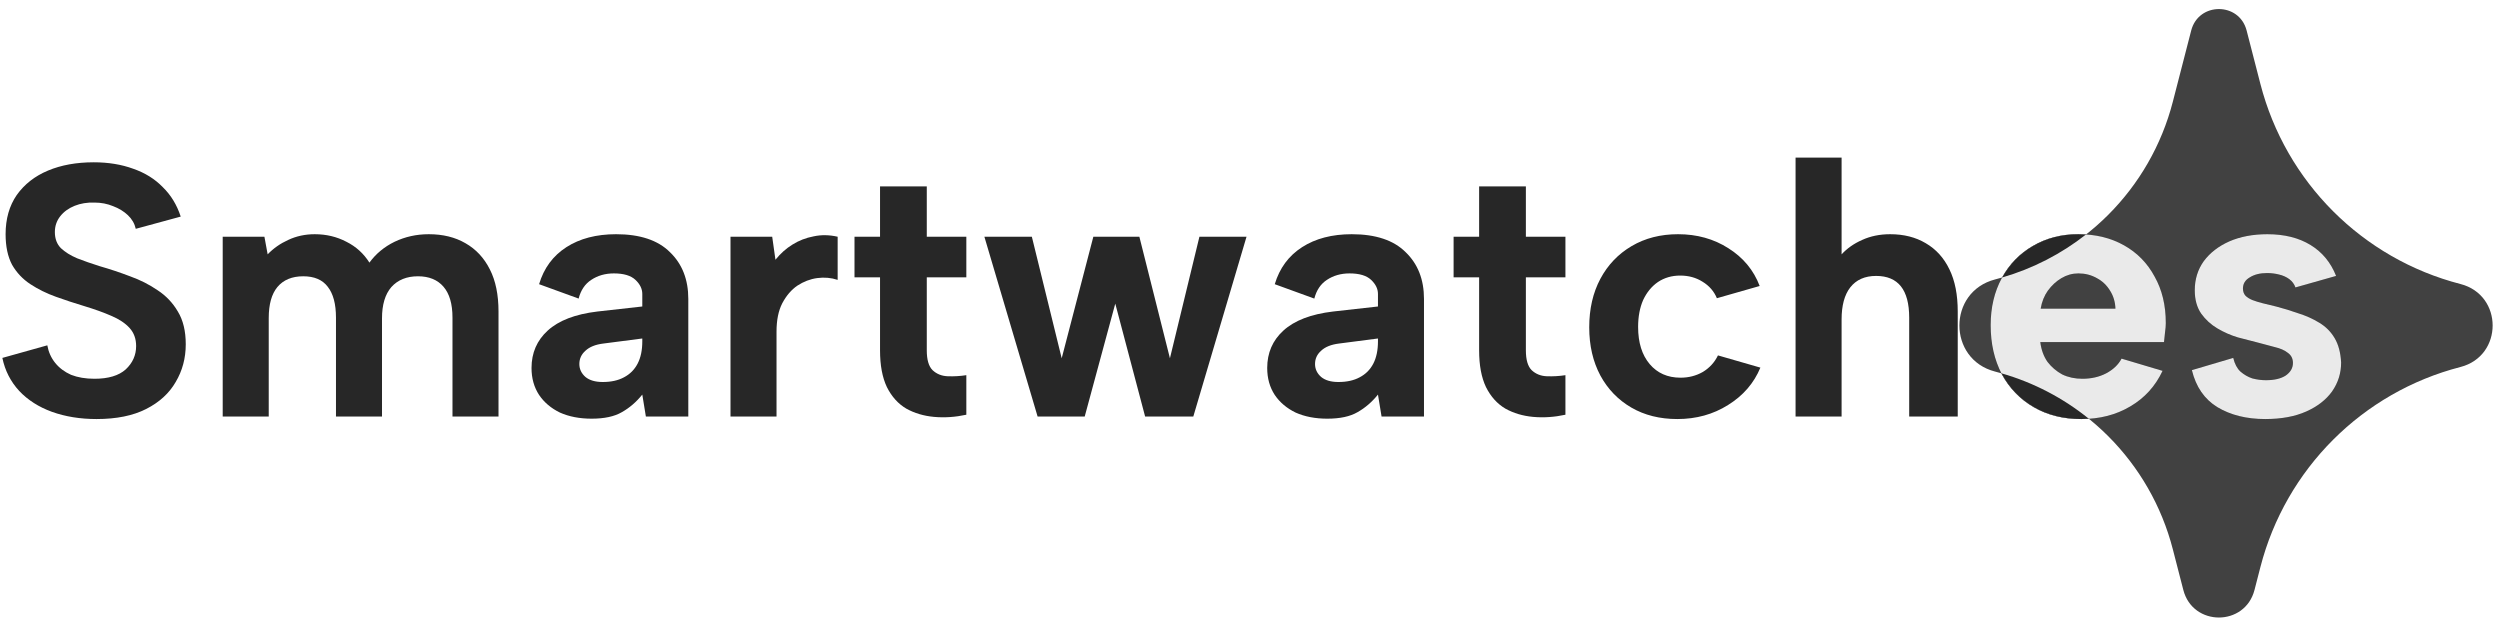<svg width="146" height="37" viewBox="0 0 146 37" fill="none" xmlns="http://www.w3.org/2000/svg">
<path d="M127.966 1.782C128.398 0.111 130.771 0.111 131.203 1.782L132.007 4.901C133.486 10.633 137.961 15.108 143.693 16.587C146.196 17.232 146.196 20.787 143.693 21.432C137.961 22.911 133.486 27.386 132.007 33.118L131.663 34.453C131.109 36.6 128.06 36.6 127.506 34.453L126.894 32.081C125.581 26.989 121.605 23.013 116.514 21.7C113.734 20.983 113.734 17.036 116.514 16.319C121.605 15.006 125.581 11.03 126.894 5.938L127.966 1.782Z" fill="#414141"/>
<path d="M2.763 20.167C2.833 20.559 2.987 20.902 3.225 21.196C3.463 21.49 3.771 21.721 4.149 21.889C4.541 22.043 4.996 22.12 5.514 22.12C6.326 22.12 6.935 21.938 7.341 21.574C7.747 21.196 7.95 20.741 7.95 20.209C7.95 19.789 7.824 19.439 7.572 19.159C7.32 18.879 6.963 18.641 6.501 18.445C6.053 18.249 5.528 18.06 4.926 17.878C4.366 17.71 3.813 17.528 3.267 17.332C2.721 17.136 2.224 16.891 1.776 16.597C1.328 16.303 0.971 15.925 0.705 15.463C0.453 14.987 0.327 14.392 0.327 13.678C0.327 12.782 0.544 12.019 0.978 11.389C1.426 10.759 2.035 10.283 2.805 9.961C3.575 9.639 4.464 9.478 5.472 9.478C6.326 9.478 7.096 9.604 7.782 9.856C8.468 10.094 9.042 10.451 9.504 10.927C9.98 11.389 10.33 11.963 10.554 12.649L7.929 13.363C7.859 13.055 7.705 12.789 7.467 12.565C7.229 12.341 6.942 12.166 6.606 12.04C6.27 11.9 5.906 11.83 5.514 11.83C5.094 11.816 4.709 11.879 4.359 12.019C4.009 12.159 3.729 12.362 3.519 12.628C3.309 12.894 3.204 13.202 3.204 13.552C3.204 13.944 3.323 14.259 3.561 14.497C3.799 14.721 4.114 14.917 4.506 15.085C4.898 15.239 5.339 15.393 5.829 15.547C6.417 15.715 7.005 15.911 7.593 16.135C8.181 16.345 8.72 16.618 9.21 16.954C9.7 17.276 10.092 17.689 10.386 18.193C10.694 18.697 10.848 19.334 10.848 20.104C10.848 20.916 10.652 21.651 10.26 22.309C9.882 22.967 9.308 23.492 8.538 23.884C7.768 24.276 6.802 24.472 5.64 24.472C4.688 24.472 3.82 24.332 3.036 24.052C2.266 23.772 1.629 23.366 1.125 22.834C0.621 22.288 0.292 21.644 0.138 20.902L2.763 20.167Z" fill="#272727"/>
<path d="M13.006 13.825H15.442L15.631 14.854C15.967 14.504 16.366 14.224 16.828 14.014C17.304 13.79 17.822 13.678 18.382 13.678C19.054 13.678 19.67 13.825 20.23 14.119C20.79 14.399 21.238 14.805 21.574 15.337C21.952 14.819 22.442 14.413 23.044 14.119C23.66 13.825 24.325 13.678 25.039 13.678C25.865 13.678 26.579 13.853 27.181 14.203C27.797 14.553 28.273 15.064 28.609 15.736C28.945 16.394 29.113 17.213 29.113 18.193V24.325H26.425V18.55C26.425 17.752 26.25 17.15 25.9 16.744C25.55 16.338 25.053 16.135 24.409 16.135C23.751 16.135 23.233 16.345 22.855 16.765C22.491 17.185 22.309 17.794 22.309 18.592V24.325H19.621V18.55C19.621 17.752 19.46 17.15 19.138 16.744C18.83 16.338 18.354 16.135 17.71 16.135C17.052 16.135 16.548 16.345 16.198 16.765C15.862 17.171 15.694 17.773 15.694 18.571V24.325H13.006V13.825Z" fill="#272727"/>
<path d="M37.719 24.325L37.51 23.044C37.16 23.478 36.761 23.821 36.312 24.073C35.879 24.325 35.291 24.451 34.548 24.451C33.849 24.451 33.233 24.332 32.7 24.094C32.182 23.842 31.776 23.499 31.483 23.065C31.189 22.617 31.041 22.092 31.041 21.49C31.041 20.608 31.357 19.88 31.986 19.306C32.63 18.718 33.596 18.347 34.885 18.193L37.51 17.899V17.164C37.51 16.87 37.377 16.597 37.111 16.345C36.844 16.093 36.425 15.967 35.85 15.967C35.346 15.967 34.906 16.093 34.528 16.345C34.163 16.583 33.919 16.947 33.792 17.437L31.483 16.597C31.762 15.659 32.294 14.938 33.078 14.434C33.862 13.93 34.828 13.678 35.977 13.678C37.377 13.678 38.426 14.028 39.127 14.728C39.84 15.414 40.197 16.324 40.197 17.458V24.325H37.719ZM37.51 19.768L35.242 20.062C34.779 20.118 34.429 20.258 34.191 20.482C33.953 20.692 33.834 20.951 33.834 21.259C33.834 21.553 33.953 21.805 34.191 22.015C34.429 22.211 34.766 22.309 35.2 22.309C35.69 22.309 36.102 22.218 36.438 22.036C36.788 21.854 37.054 21.588 37.236 21.238C37.419 20.888 37.51 20.454 37.51 19.936V19.768Z" fill="#272727"/>
<path d="M42.661 13.825H45.097L45.286 15.169C45.58 14.805 45.909 14.511 46.273 14.287C46.651 14.049 47.064 13.888 47.512 13.804C47.96 13.706 48.429 13.713 48.919 13.825V16.345C48.541 16.219 48.142 16.184 47.722 16.24C47.316 16.296 46.931 16.443 46.567 16.681C46.217 16.919 45.923 17.262 45.685 17.71C45.461 18.144 45.349 18.697 45.349 19.369V24.325H42.661V13.825Z" fill="#272727"/>
<path d="M51.394 13.825V10.885H54.124V13.825H56.434V16.198H54.124V20.461C54.124 21.007 54.236 21.392 54.46 21.616C54.698 21.84 54.992 21.959 55.342 21.973C55.706 21.987 56.07 21.966 56.434 21.91V24.22C55.79 24.36 55.16 24.402 54.544 24.346C53.942 24.29 53.403 24.129 52.927 23.863C52.451 23.583 52.073 23.163 51.793 22.603C51.527 22.043 51.394 21.329 51.394 20.461V16.198H49.903V13.825H51.394Z" fill="#272727"/>
<path d="M63.347 24.325H60.596L57.488 13.825H60.26L62.003 20.923L63.851 13.825H66.539L68.324 20.923L70.046 13.825H72.797L69.689 24.325H66.875L65.132 17.731L63.347 24.325Z" fill="#272727"/>
<path d="M80.683 24.325L80.473 23.044C80.123 23.478 79.724 23.821 79.276 24.073C78.842 24.325 78.254 24.451 77.512 24.451C76.812 24.451 76.196 24.332 75.664 24.094C75.146 23.842 74.74 23.499 74.446 23.065C74.152 22.617 74.005 22.092 74.005 21.49C74.005 20.608 74.32 19.88 74.95 19.306C75.594 18.718 76.56 18.347 77.848 18.193L80.473 17.899V17.164C80.473 16.87 80.34 16.597 80.074 16.345C79.808 16.093 79.388 15.967 78.814 15.967C78.31 15.967 77.869 16.093 77.491 16.345C77.127 16.583 76.882 16.947 76.756 17.437L74.446 16.597C74.726 15.659 75.258 14.938 76.042 14.434C76.826 13.93 77.792 13.678 78.94 13.678C80.34 13.678 81.39 14.028 82.09 14.728C82.804 15.414 83.161 16.324 83.161 17.458V24.325H80.683ZM80.473 19.768L78.205 20.062C77.743 20.118 77.393 20.258 77.155 20.482C76.917 20.692 76.798 20.951 76.798 21.259C76.798 21.553 76.917 21.805 77.155 22.015C77.393 22.211 77.729 22.309 78.163 22.309C78.653 22.309 79.066 22.218 79.402 22.036C79.752 21.854 80.018 21.588 80.2 21.238C80.382 20.888 80.473 20.454 80.473 19.936V19.768Z" fill="#272727"/>
<path d="M86.381 13.825V10.885H89.111V13.825H91.421V16.198H89.111V20.461C89.111 21.007 89.223 21.392 89.447 21.616C89.685 21.84 89.979 21.959 90.329 21.973C90.693 21.987 91.057 21.966 91.421 21.91V24.22C90.777 24.36 90.147 24.402 89.531 24.346C88.929 24.29 88.39 24.129 87.914 23.863C87.438 23.583 87.06 23.163 86.78 22.603C86.514 22.043 86.381 21.329 86.381 20.461V16.198H84.89V13.825H86.381Z" fill="#272727"/>
<path d="M97.956 24.472C96.933 24.472 96.037 24.248 95.267 23.8C94.498 23.352 93.895 22.729 93.462 21.931C93.028 21.119 92.811 20.181 92.811 19.117C92.811 18.039 93.028 17.094 93.462 16.282C93.895 15.47 94.504 14.833 95.288 14.371C96.073 13.909 96.975 13.678 97.998 13.678C99.103 13.678 100.084 13.951 100.938 14.497C101.806 15.043 102.415 15.778 102.765 16.702L100.266 17.416C100.098 17.01 99.817 16.688 99.425 16.45C99.047 16.212 98.614 16.093 98.124 16.093C97.633 16.093 97.2 16.219 96.822 16.471C96.457 16.723 96.171 17.073 95.96 17.521C95.764 17.969 95.666 18.494 95.666 19.096C95.666 20.006 95.891 20.727 96.338 21.259C96.787 21.791 97.388 22.057 98.144 22.057C98.621 22.057 99.055 21.945 99.447 21.721C99.838 21.483 100.133 21.161 100.329 20.755L102.807 21.469C102.429 22.379 101.799 23.107 100.917 23.653C100.049 24.199 99.061 24.472 97.956 24.472Z" fill="#272727"/>
<path d="M104.861 9.205H107.549V14.854C107.871 14.504 108.27 14.224 108.746 14.014C109.236 13.79 109.782 13.678 110.384 13.678C111.182 13.678 111.875 13.853 112.463 14.203C113.065 14.553 113.527 15.064 113.849 15.736C114.171 16.394 114.332 17.213 114.332 18.193V24.325H111.497V18.55C111.497 17.738 111.336 17.129 111.014 16.723C110.692 16.317 110.209 16.114 109.565 16.114C108.907 16.114 108.403 16.338 108.053 16.786C107.717 17.22 107.549 17.843 107.549 18.655V24.325H104.861V9.205Z" fill="#272727"/>
<path d="M121.543 24.472C120.493 24.472 119.569 24.241 118.771 23.779C117.973 23.317 117.35 22.673 116.902 21.847C116.468 21.021 116.251 20.069 116.251 18.991C116.251 17.955 116.468 17.038 116.902 16.24C117.336 15.442 117.938 14.819 118.708 14.371C119.492 13.909 120.381 13.678 121.375 13.678C122.383 13.678 123.272 13.895 124.042 14.329C124.812 14.763 125.407 15.372 125.827 16.156C126.261 16.926 126.478 17.829 126.478 18.865C126.478 19.019 126.464 19.194 126.436 19.39C126.422 19.572 126.401 19.768 126.373 19.978H119.149C119.205 20.426 119.345 20.811 119.569 21.133C119.807 21.441 120.094 21.686 120.43 21.868C120.78 22.036 121.172 22.12 121.606 22.12C122.124 22.12 122.586 22.015 122.992 21.805C123.412 21.581 123.713 21.294 123.895 20.944L126.289 21.658C125.869 22.554 125.239 23.247 124.399 23.737C123.573 24.227 122.621 24.472 121.543 24.472ZM123.538 18.025C123.524 17.633 123.419 17.283 123.223 16.975C123.027 16.653 122.768 16.408 122.446 16.24C122.124 16.058 121.767 15.967 121.375 15.967C121.025 15.967 120.696 16.058 120.388 16.24C120.08 16.422 119.814 16.667 119.59 16.975C119.38 17.269 119.24 17.619 119.17 18.025H123.538Z" fill="#272727"/>
<path d="M130.417 20.902C130.501 21.252 130.641 21.518 130.837 21.7C131.047 21.882 131.278 22.015 131.53 22.099C131.796 22.169 132.062 22.204 132.328 22.204C132.818 22.204 133.203 22.113 133.483 21.931C133.763 21.735 133.903 21.49 133.903 21.196C133.903 20.944 133.805 20.748 133.609 20.608C133.413 20.454 133.161 20.342 132.853 20.272C132.545 20.188 132.23 20.104 131.908 20.02C131.53 19.922 131.124 19.817 130.69 19.705C130.27 19.579 129.871 19.404 129.493 19.18C129.115 18.956 128.8 18.669 128.548 18.319C128.296 17.955 128.17 17.5 128.17 16.954C128.17 16.31 128.345 15.743 128.695 15.253C129.059 14.763 129.556 14.378 130.186 14.098C130.83 13.818 131.572 13.678 132.412 13.678C133.406 13.678 134.246 13.888 134.932 14.308C135.618 14.728 136.115 15.33 136.423 16.114L134.05 16.786C133.98 16.59 133.861 16.429 133.693 16.303C133.525 16.177 133.322 16.086 133.084 16.03C132.86 15.974 132.629 15.946 132.391 15.946C131.985 15.946 131.649 16.03 131.383 16.198C131.117 16.352 130.984 16.569 130.984 16.849C130.984 17.017 131.033 17.157 131.131 17.269C131.229 17.367 131.362 17.451 131.53 17.521C131.712 17.591 131.915 17.654 132.139 17.71C132.377 17.766 132.636 17.829 132.916 17.899C133.35 18.011 133.784 18.144 134.218 18.298C134.666 18.438 135.072 18.62 135.436 18.844C135.814 19.068 136.115 19.369 136.339 19.747C136.563 20.125 136.689 20.601 136.717 21.175C136.717 21.791 136.542 22.351 136.192 22.855C135.842 23.345 135.338 23.737 134.68 24.031C134.022 24.325 133.224 24.472 132.286 24.472C131.194 24.472 130.263 24.241 129.493 23.779C128.737 23.317 128.24 22.596 128.002 21.616L130.417 20.902Z" fill="#272727"/>
<path d="M121.547 24.472C120.497 24.472 119.573 24.241 118.775 23.779C117.977 23.317 117.354 22.673 116.906 21.847C116.472 21.021 116.255 20.069 116.255 18.991C116.255 17.955 116.472 17.038 116.906 16.24C117.34 15.442 117.942 14.819 118.712 14.371C119.496 13.909 120.385 13.678 121.379 13.678C122.387 13.678 123.276 13.895 124.046 14.329C124.816 14.763 125.411 15.372 125.831 16.156C126.265 16.926 126.482 17.829 126.482 18.865C126.482 19.019 126.468 19.194 126.44 19.39C126.426 19.572 126.405 19.768 126.377 19.978H119.153C119.209 20.426 119.349 20.811 119.573 21.133C119.811 21.441 120.098 21.686 120.434 21.868C120.784 22.036 121.176 22.12 121.61 22.12C122.128 22.12 122.59 22.015 122.996 21.805C123.416 21.581 123.717 21.294 123.899 20.944L126.293 21.658C125.873 22.554 125.243 23.247 124.403 23.737C123.577 24.227 122.625 24.472 121.547 24.472ZM123.542 18.025C123.528 17.633 123.423 17.283 123.227 16.975C123.031 16.653 122.772 16.408 122.45 16.24C122.128 16.058 121.771 15.967 121.379 15.967C121.029 15.967 120.7 16.058 120.392 16.24C120.084 16.422 119.818 16.667 119.594 16.975C119.384 17.269 119.244 17.619 119.174 18.025H123.542Z" fill="#EAEAEA"/>
<path d="M130.421 20.902C130.505 21.252 130.645 21.518 130.841 21.7C131.051 21.882 131.282 22.015 131.534 22.099C131.8 22.169 132.066 22.204 132.332 22.204C132.822 22.204 133.207 22.113 133.487 21.931C133.767 21.735 133.907 21.49 133.907 21.196C133.907 20.944 133.809 20.748 133.613 20.608C133.417 20.454 133.165 20.342 132.857 20.272C132.549 20.188 132.234 20.104 131.912 20.02C131.534 19.922 131.128 19.817 130.694 19.705C130.274 19.579 129.875 19.404 129.497 19.18C129.119 18.956 128.804 18.669 128.552 18.319C128.3 17.955 128.174 17.5 128.174 16.954C128.174 16.31 128.349 15.743 128.699 15.253C129.063 14.763 129.56 14.378 130.19 14.098C130.834 13.818 131.576 13.678 132.416 13.678C133.41 13.678 134.25 13.888 134.936 14.308C135.622 14.728 136.119 15.33 136.427 16.114L134.054 16.786C133.984 16.59 133.865 16.429 133.697 16.303C133.529 16.177 133.326 16.086 133.088 16.03C132.864 15.974 132.633 15.946 132.395 15.946C131.989 15.946 131.653 16.03 131.387 16.198C131.121 16.352 130.988 16.569 130.988 16.849C130.988 17.017 131.037 17.157 131.135 17.269C131.233 17.367 131.366 17.451 131.534 17.521C131.716 17.591 131.919 17.654 132.143 17.71C132.381 17.766 132.64 17.829 132.92 17.899C133.354 18.011 133.788 18.144 134.222 18.298C134.67 18.438 135.076 18.62 135.44 18.844C135.818 19.068 136.119 19.369 136.343 19.747C136.567 20.125 136.693 20.601 136.721 21.175C136.721 21.791 136.546 22.351 136.196 22.855C135.846 23.345 135.342 23.737 134.684 24.031C134.026 24.325 133.228 24.472 132.29 24.472C131.198 24.472 130.267 24.241 129.497 23.779C128.741 23.317 128.244 22.596 128.006 21.616L130.421 20.902Z" fill="#EAEAEA"/>
<path d="M116.883 21.801C118.775 22.343 120.504 23.255 121.989 24.456C121.844 24.466 121.696 24.472 121.546 24.472C120.497 24.472 119.573 24.24 118.775 23.778C117.977 23.317 117.354 22.673 116.906 21.847C116.898 21.832 116.891 21.816 116.883 21.801ZM121.378 13.678C121.529 13.678 121.677 13.684 121.823 13.694C120.387 14.821 118.731 15.682 116.925 16.205C117.358 15.424 117.953 14.813 118.711 14.371C119.495 13.909 120.385 13.678 121.378 13.678Z" fill="#272727"/>
</svg>
